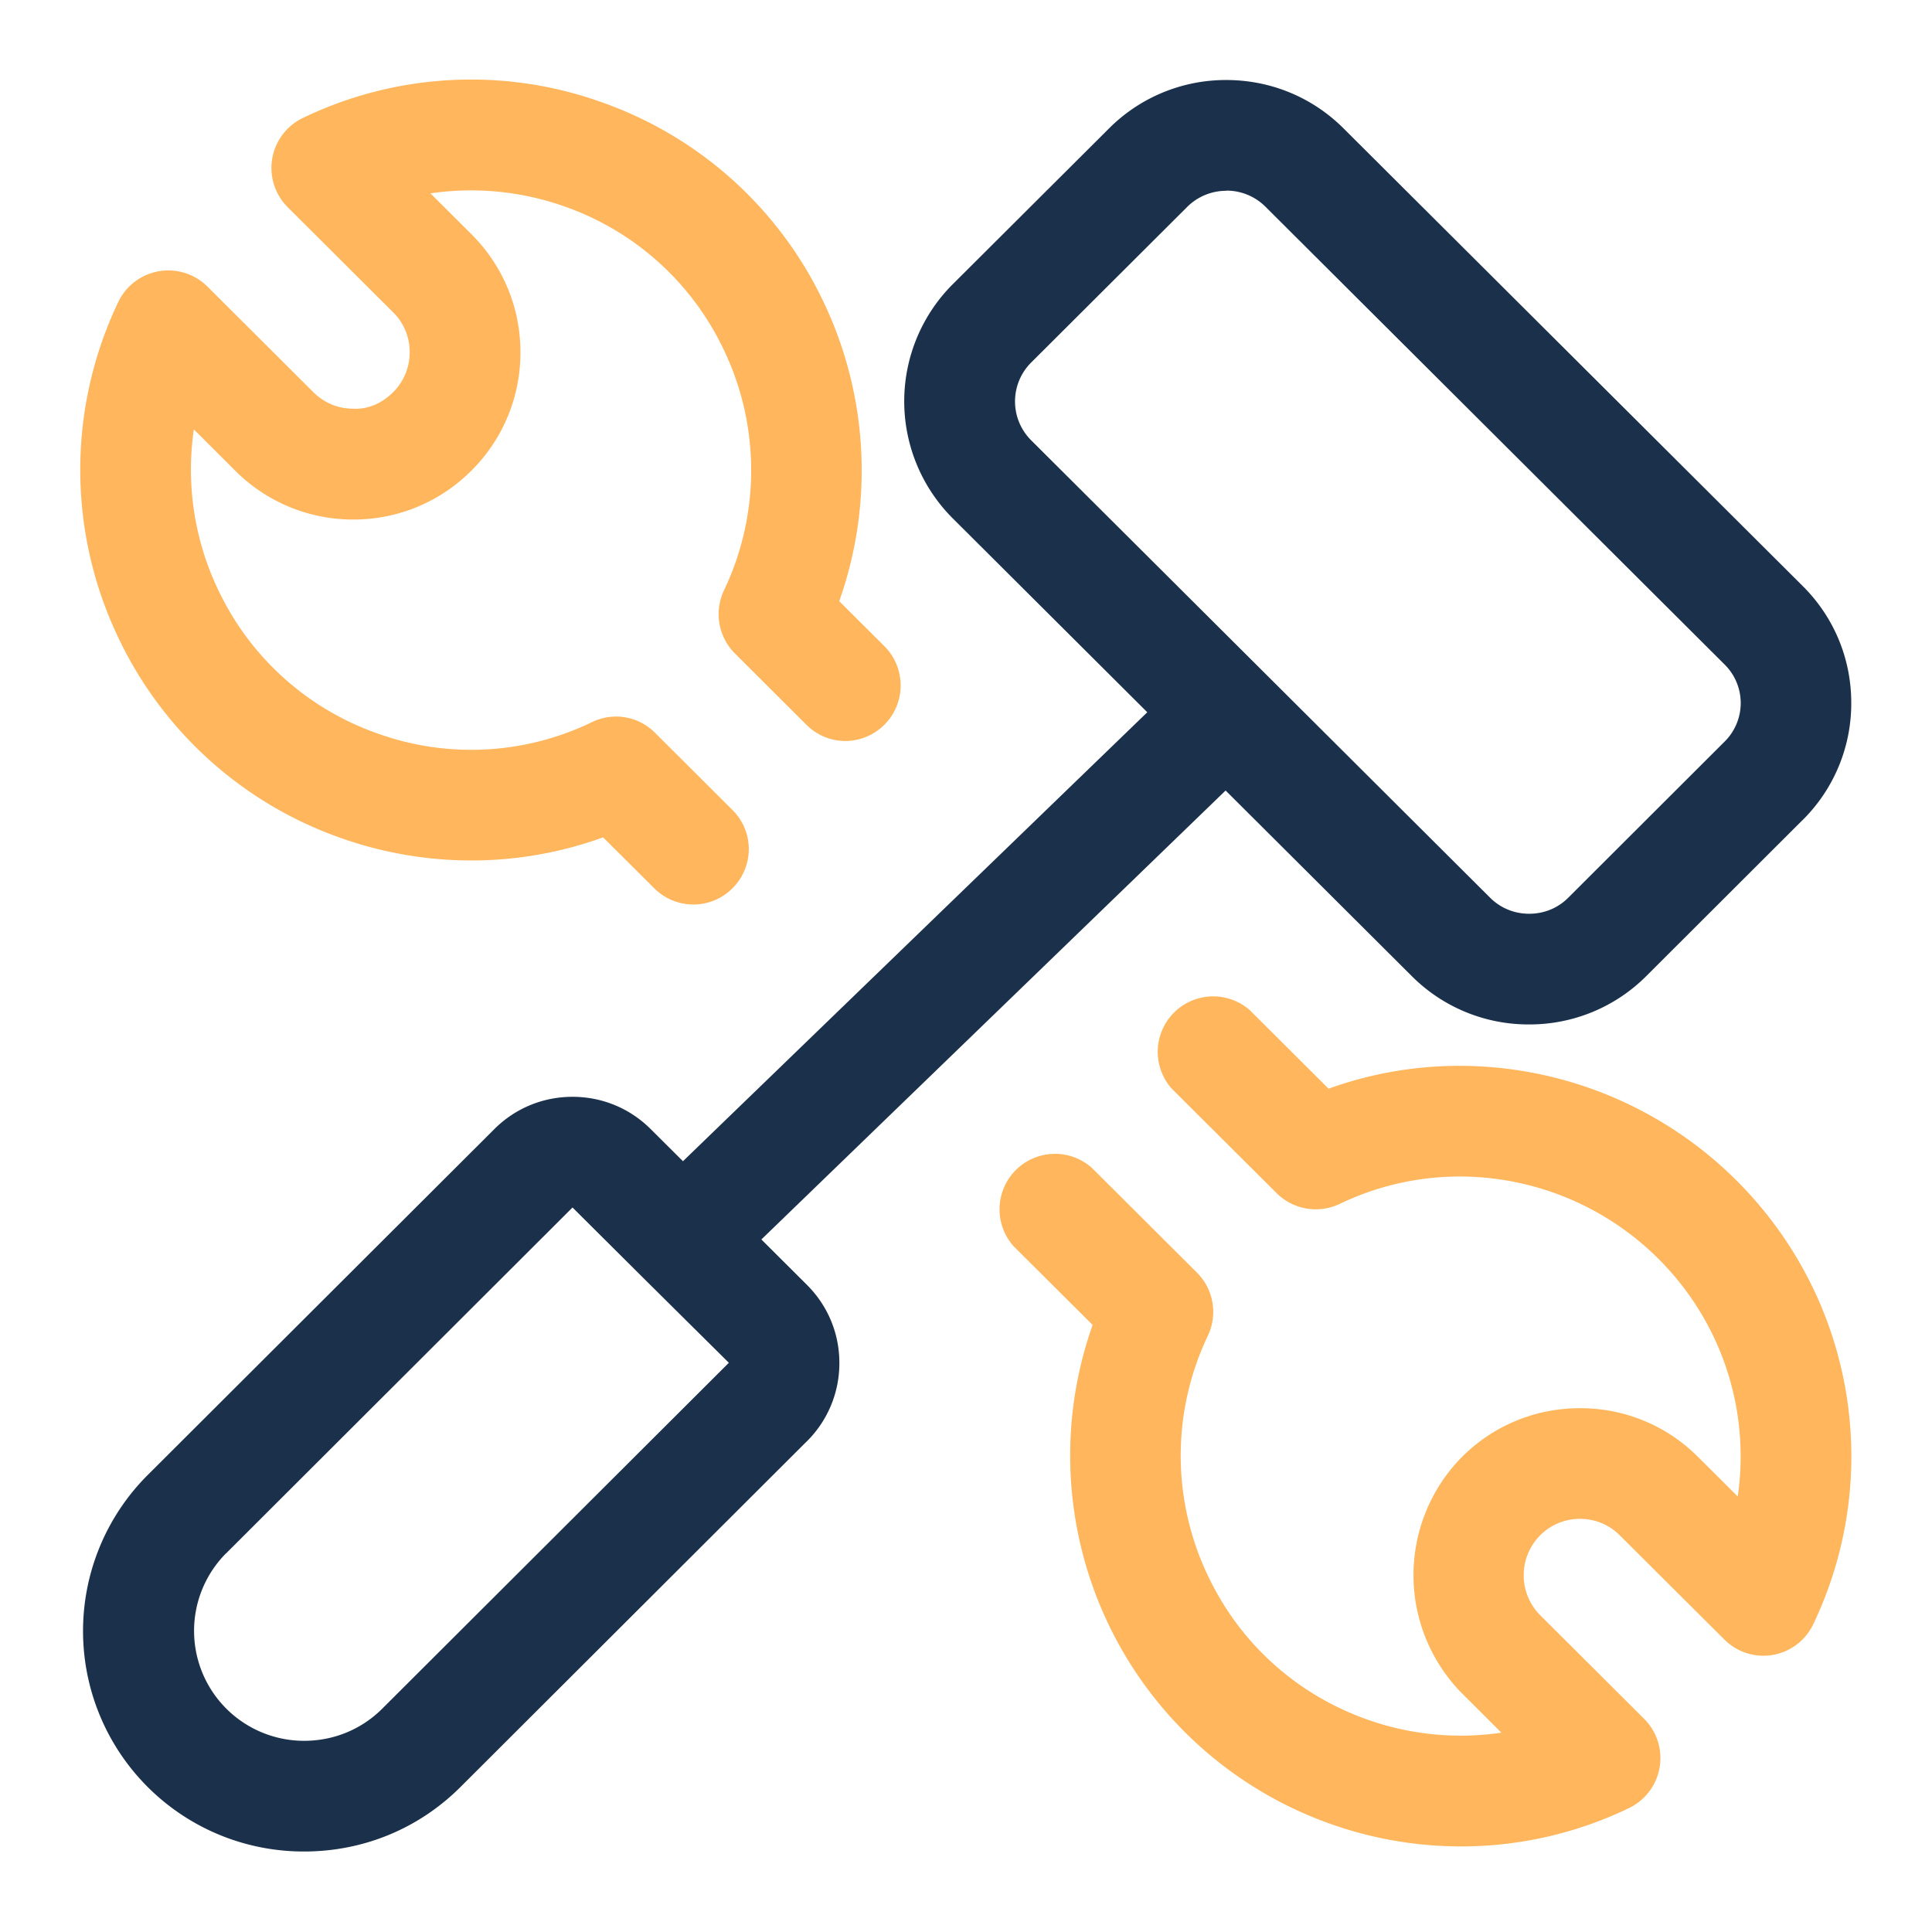 <svg width="24" height="24" fill="none" xmlns="http://www.w3.org/2000/svg"><path d="M8.614 11.236a.686.686 0 01-.486-.201l-.636-.633a4.8 4.8 0 01-1.637.287 4.85 4.85 0 01-1.615-.277 4.828 4.828 0 01-2.765-2.48A4.835 4.835 0 011.47 3.75a.689.689 0 011.105-.192L3.881 4.86c.137.141.31.215.5.217l.035.001c.213 0 .369-.11.462-.2a.696.696 0 00.211-.493.688.688 0 00-.197-.497l-1.32-1.316a.689.689 0 01.189-1.106 4.812 4.812 0 013.708-.198A4.82 4.82 0 0110.23 3.75a4.86 4.86 0 01.195 3.718l.564.562a.69.69 0 01-.485 1.175.685.685 0 01-.485-.2l-.89-.888a.69.69 0 01-.136-.782 3.462 3.462 0 00-.003-2.992 3.452 3.452 0 00-1.979-1.779 3.476 3.476 0 00-1.664-.162l.526.524c.39.4.599.923.592 1.476a2.063 2.063 0 01-.625 1.46c-.39.382-.906.592-1.451.592h-.023a2.07 2.07 0 01-1.462-.625l-.496-.495a3.466 3.466 0 00.307 2.003 3.454 3.454 0 001.982 1.777 3.44 3.44 0 002.658-.144.682.682 0 01.782.133l.96.957a.684.684 0 01.003.973.682.682 0 01-.487.203zm9.534 11.701a4.85 4.85 0 01-1.618-.279 4.855 4.855 0 01-2.957-6.199l-.98-.976a.689.689 0 01.973-.973l1.304 1.3a.69.69 0 01.135.782 3.46 3.46 0 00.004 2.99c.4.839 1.103 1.47 1.979 1.78a3.474 3.474 0 001.663.162l-.5-.499a2.091 2.091 0 01-.004-2.912c.393-.4.92-.62 1.481-.62.548 0 1.065.21 1.454.594l.505.503a3.46 3.46 0 00-.307-2 3.5 3.5 0 00-3.143-1.975 3.44 3.44 0 00-1.496.341.69.69 0 01-.781-.133l-1.305-1.3a.689.689 0 01.971-.974l.978.975a4.798 4.798 0 011.632-.284 4.881 4.881 0 014.384 2.757 4.828 4.828 0 01.006 4.177.685.685 0 01-1.105.193l-1.307-1.302a.69.69 0 00-.487-.197.692.692 0 00-.5.21.704.704 0 00-.001.98l1.299 1.295a.689.689 0 01-.19 1.108 4.797 4.797 0 01-2.087.476z" fill="#FFB65C"/><path d="M3.778 23a2.739 2.739 0 01-1.952-4.668l4.315-4.306c.26-.259.604-.401.971-.401s.711.142.97.4l.402.4 5.768-5.577-2.416-2.408a2.056 2.056 0 01-.008-2.902l1.948-1.942a2.05 2.05 0 011.457-.602c.55 0 1.068.213 1.456.6l5.703 5.684c.39.387.604.902.605 1.45a2.038 2.038 0 01-.598 1.453l-.029.028-1.919 1.916a2.049 2.049 0 01-1.457.601 2.048 2.048 0 01-1.456-.6L15.225 9.82l-5.767 5.577.567.565c.26.26.402.603.402.97a1.366 1.366 0 01-.432 1L5.719 22.2c-.517.516-1.206.8-1.94.8zm-.97-3.704a1.366 1.366 0 00.97 2.329c.368 0 .713-.142.971-.4l4.305-4.296-1.067-1.058L7.112 15l-4.304 4.297zM15.234 2.37a.687.687 0 00-.486.2l-1.94 1.935a.682.682 0 00-.001.962l5.703 5.684c.13.13.302.2.486.2.185 0 .357-.07.486-.2l1.94-1.937a.673.673 0 00.001-.96L15.72 2.568a.684.684 0 00-.486-.2z" fill="#1B314B"/></svg>